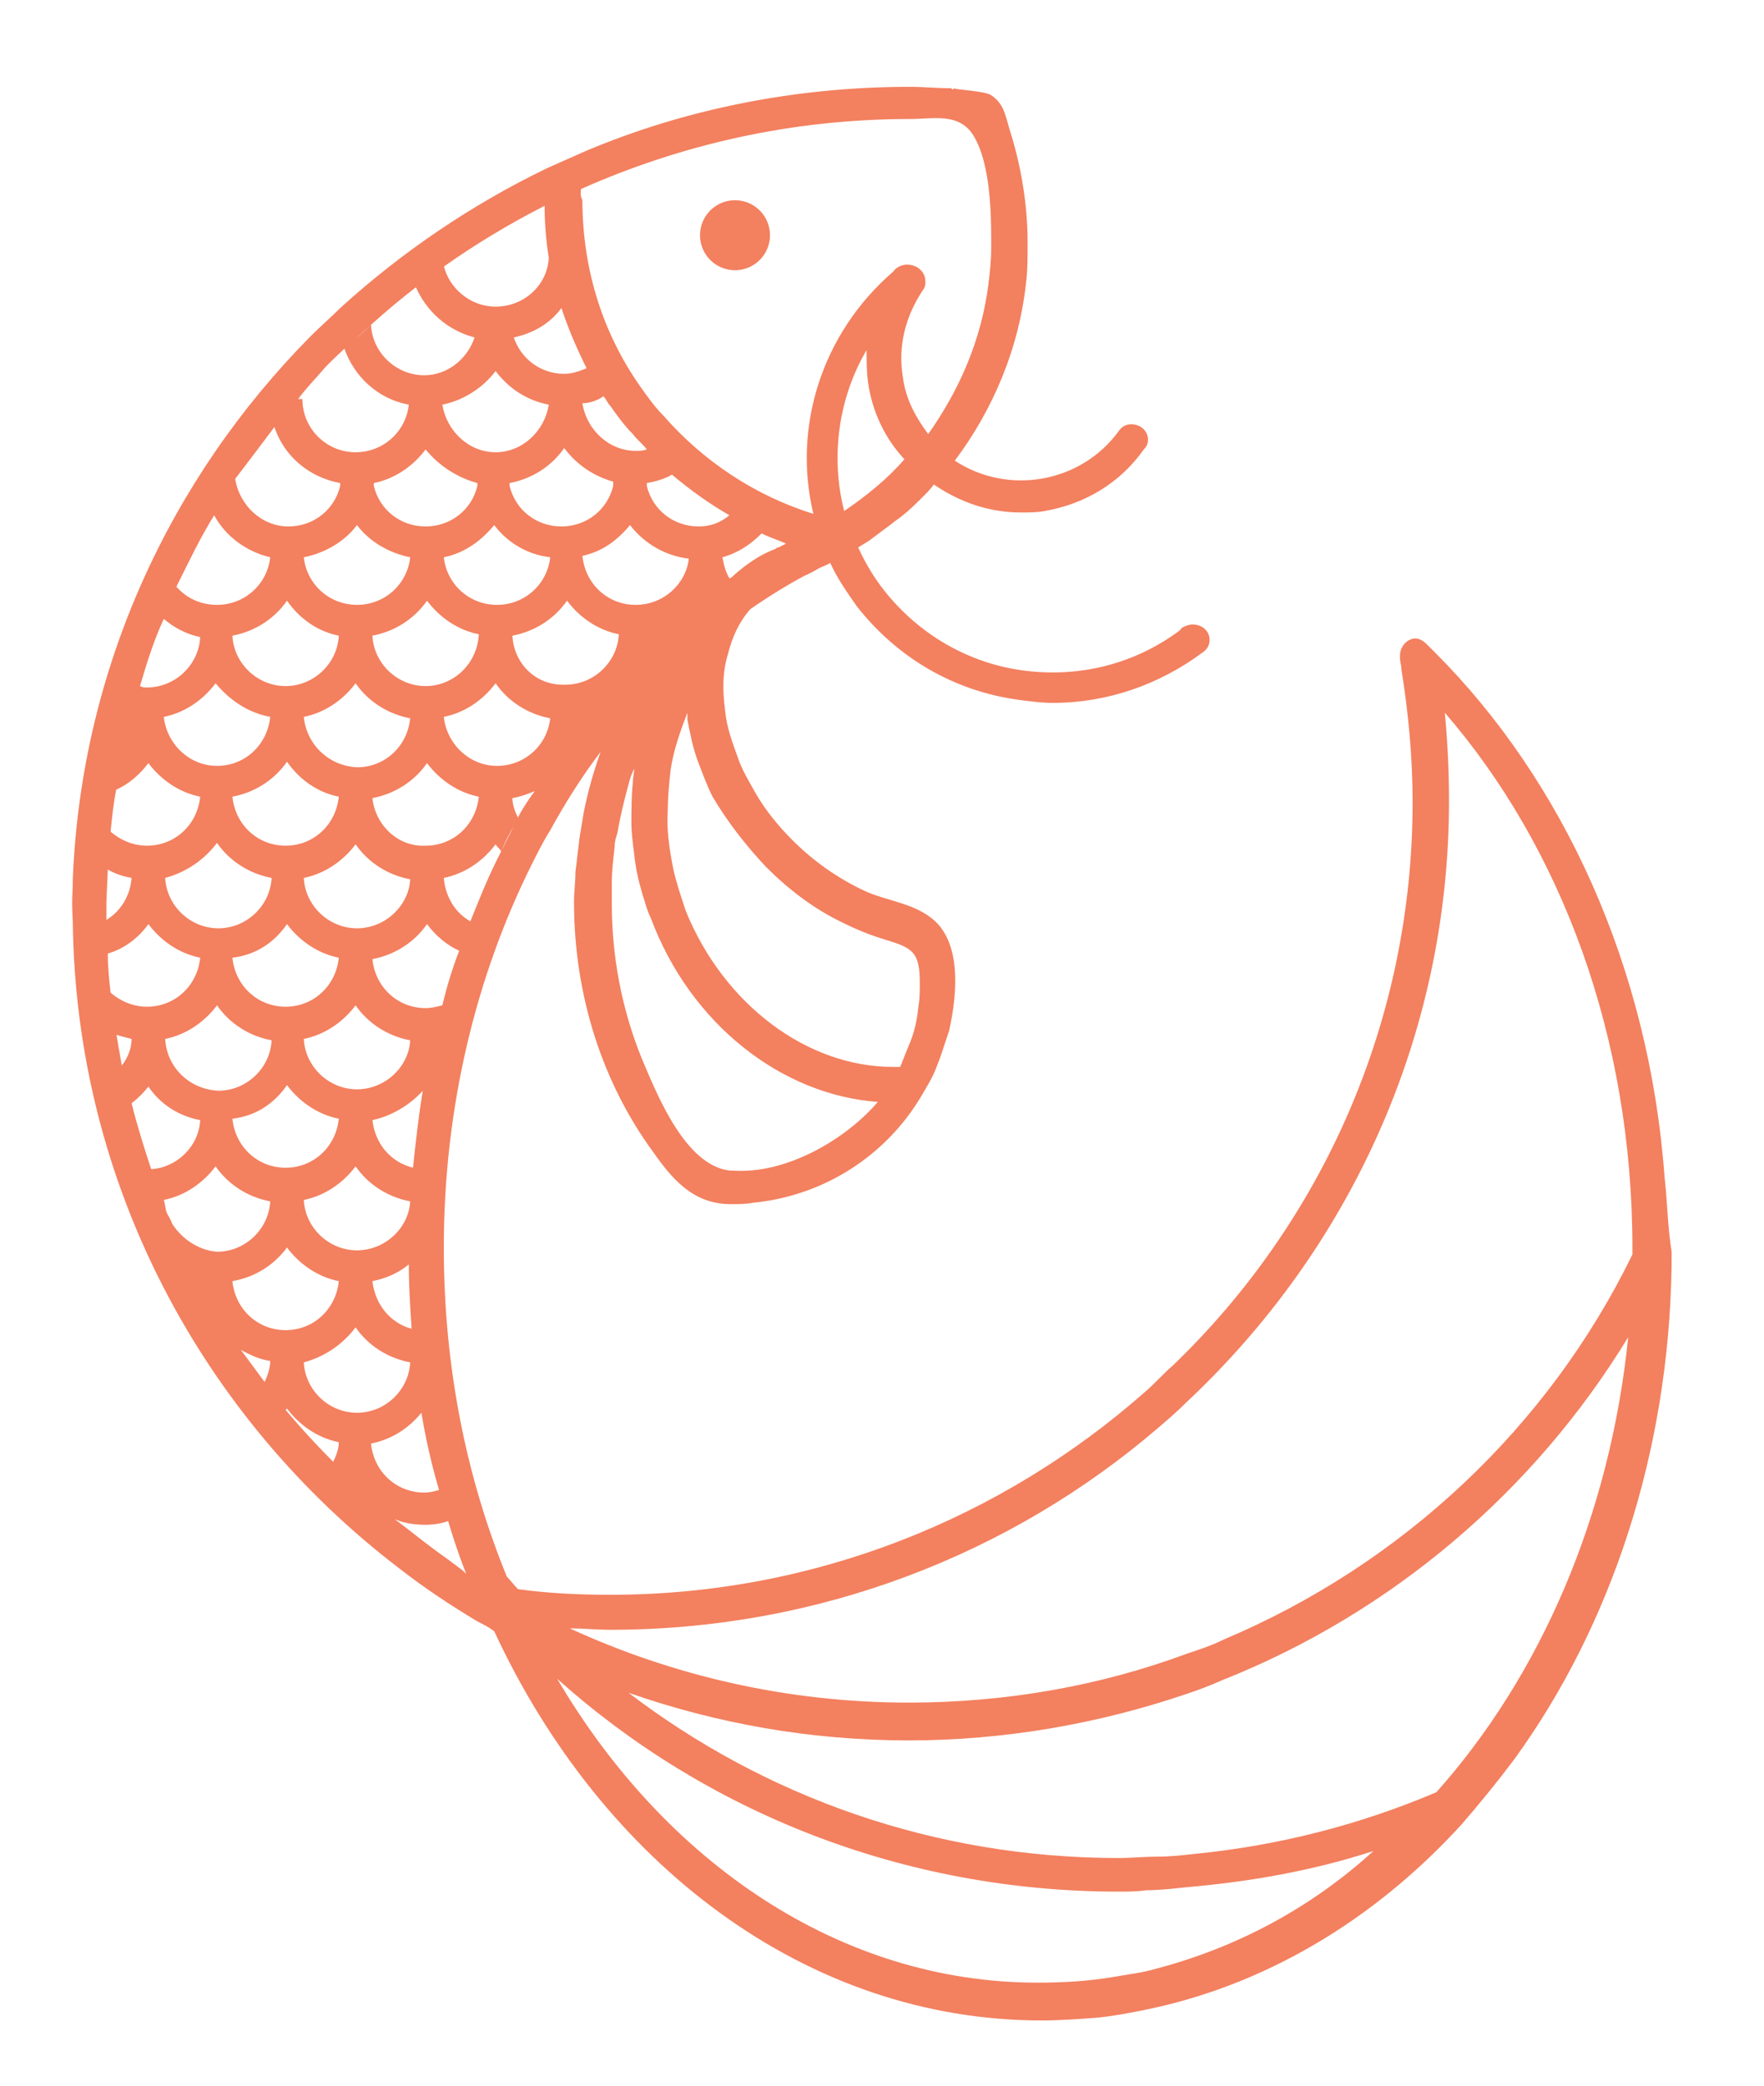 <?xml version="1.0" encoding="utf-8"?>
<!-- Generator: Adobe Illustrator 18.1.1, SVG Export Plug-In . SVG Version: 6.00 Build 0)  -->
<!DOCTYPE svg PUBLIC "-//W3C//DTD SVG 1.1//EN" "http://www.w3.org/Graphics/SVG/1.1/DTD/svg11.dtd">
<svg version="1.1" id="Layer_1" xmlns="http://www.w3.org/2000/svg" xmlns:xlink="http://www.w3.org/1999/xlink" x="0px" y="0px"
	 viewBox="117 104 126 149" enable-background="new 117 104 126 149" xml:space="preserve">
<g>
	<path fill="#F3805F" d="M235.9,188.1c-1.1-15.1-7.3-28.4-16.4-37.5c-0.2-0.2-0.4-0.4-0.6-0.6c-0.2-0.2-0.5-0.4-0.8-0.4
		c-0.6,0-1.1,0.6-1.1,1.2c0,0.1,0,0.1,0,0.2c0,0,0,0,0,0c0,0.3,0.1,0.5,0.1,0.8c0.5,3.1,0.8,6.3,0.8,9.5c0,15.7-6.5,30-17.1,40.2
		c-0.7,0.6-1.3,1.3-2,1.9c-10.2,9-23.6,14.5-38.2,14.5c-2.2,0-4.4-0.1-6.6-0.4c-0.3-0.3-0.5-0.6-0.8-0.9c-2.9-7.1-4.5-15-4.5-23.5
		c0-10,2.3-19.4,6.3-27.4c0.4-0.8,0.8-1.6,1.3-2.4c1.1-2,2.3-3.9,3.6-5.6c-0.5,1.4-0.9,2.8-1.2,4.3c-0.1,0.6-0.2,1.2-0.3,1.8
		c-0.1,0.8-0.2,1.7-0.3,2.5c0,0,0,0.1,0,0.1c0,0.6-0.1,1.3-0.1,2c0,6.8,2.1,13,5.6,17.8c1.4,2,2.9,3.8,5.6,3.8c0.5,0,1.1,0,1.6-0.1
		c5.1-0.5,9.5-3.4,12-7.6c0.4-0.7,0.8-1.3,1.1-2.1c0.1-0.3,0.2-0.5,0.3-0.8c0.2-0.6,0.4-1.2,0.6-1.8c0.5-2.3,0.9-5.7-0.8-7.6
		c-1.4-1.5-3.6-1.6-5.3-2.4c-1.9-0.9-3.6-2.1-5.1-3.6c-1-1-1.9-2.1-2.6-3.3c-0.5-0.9-1-1.7-1.3-2.6c-0.4-1.1-0.8-2.2-0.9-3.3
		c-0.2-1.5-0.2-2.8,0.2-4.1c0.3-1.2,0.8-2.3,1.6-3.2c1.3-0.9,2.6-1.7,3.9-2.4c0.3-0.1,0.6-0.3,0.8-0.4c0,0,0,0,0,0
		c0.3-0.2,0.7-0.3,1-0.5c0.5,1.1,1.2,2.1,1.9,3.1c2.9,3.7,7,6.1,11.7,6.7c0.8,0.1,1.5,0.2,2.3,0.2c3.9,0,7.6-1.3,10.7-3.6l0,0
		c0.3-0.2,0.5-0.5,0.5-0.9c0-0.6-0.5-1.1-1.2-1.1c-0.3,0-0.5,0.1-0.7,0.2l0,0c0,0-0.1,0-0.1,0.1c0,0-0.1,0-0.1,0.1
		c-3.2,2.4-7.1,3.4-11.1,2.9c-4-0.5-7.6-2.6-10.1-5.8c-0.7-0.9-1.3-1.9-1.8-3c0.3-0.2,0.5-0.3,0.8-0.5c0.4-0.3,0.8-0.6,1.2-0.9
		c0.3-0.2,0.5-0.4,0.8-0.6c0.7-0.5,1.3-1.1,1.9-1.7c0.2-0.2,0.5-0.5,0.7-0.8c1.9,1.3,4,2,6.2,2c0.6,0,1.2,0,1.7-0.1
		c2.9-0.5,5.4-2,7.1-4.4l0,0c0.2-0.2,0.3-0.4,0.3-0.7c0-0.6-0.5-1.1-1.2-1.1c-0.4,0-0.7,0.2-0.9,0.5l0,0c-2.7,3.7-7.9,4.6-11.7,2.1
		c2.7-3.6,4.6-8,5.1-12.8c0.1-0.8,0.1-1.7,0.1-2.6c0-0.1,0-0.1,0-0.2c0-2.8-0.5-5.6-1.3-8.1c-0.3-1-0.4-1.8-1.3-2.4
		c-0.4-0.3-2.6-0.4-2.7-0.5c0,0,0,0,0,0.1c-0.1,0-0.1-0.1-0.2-0.1c-1,0-1.9-0.1-2.9-0.1c-8.2,0-16.1,1.6-23.2,4.6
		c-0.9,0.4-1.8,0.8-2.7,1.2c-5.4,2.6-10.4,6-14.8,10c-0.7,0.7-1.4,1.3-2.1,2c-10,10.1-16.4,23.7-17,38.8c0,1.2-0.1,1.2,0,3
		c0.2,18.8,9.3,35.5,23.3,46.2c1.8,1.4,3.6,2.6,5.6,3.8c0.4,0.2,0.8,0.4,1.2,0.7c7.7,16.6,22.3,27.8,39.1,27.8c1.3,0,2.7-0.1,4-0.2
		c1-0.1,2.1-0.3,3.1-0.5c8.7-1.7,16.6-6.4,22.9-13.3c1.3-1.5,2.6-3.1,3.8-4.7c6.8-9.4,11-21.7,11.2-35.2c0-0.3,0-0.7,0-1
		C236.1,191.5,236.1,189.8,235.9,188.1z M148.6,175.8c-0.4,0.1-0.8,0.2-1.2,0.2c-2,0-3.6-1.5-3.8-3.5c1.6-0.3,3-1.2,3.9-2.5
		c0.6,0.8,1.4,1.5,2.3,1.9C149.3,173.2,148.9,174.5,148.6,175.8z M143.6,184c1.4-0.3,2.7-1.1,3.6-2.1c-0.3,1.8-0.5,3.6-0.7,5.5
		c0,0,0,0,0,0C144.9,187,143.8,185.7,143.6,184z M128.8,178.2c1.5-0.3,2.8-1.2,3.7-2.4c0.9,1.3,2.3,2.2,3.9,2.5
		c-0.1,2-1.8,3.6-3.8,3.6C130.5,181.8,128.9,180.2,128.8,178.2z M131.3,184c-0.1,1.9-1.7,3.4-3.5,3.5c-0.5-1.5-1-3.1-1.4-4.7
		c0.5-0.4,0.9-0.8,1.2-1.2C128.4,182.8,129.7,183.7,131.3,184z M125.3,160.4c0.9-0.4,1.7-1.1,2.3-1.9c0.9,1.2,2.2,2.1,3.7,2.4
		c-0.2,2-1.8,3.5-3.8,3.5c-1,0-1.9-0.4-2.6-1C125,162.4,125.1,161.4,125.3,160.4z M160.1,132.3c0.2,0.2,0.3,0.5,0.5,0.7
		c0.5,0.7,1,1.4,1.6,2c0.3,0.4,0.7,0.7,1,1.1l0,0c-0.3,0.1-0.5,0.1-0.8,0.1c-1.9,0-3.5-1.5-3.8-3.4
		C159.1,132.8,159.7,132.6,160.1,132.3C160.1,132.3,160.1,132.3,160.1,132.3z M162.4,147.2c-2,0-3.6-1.5-3.8-3.5
		c1.4-0.3,2.5-1.1,3.4-2.2c1,1.3,2.5,2.2,4.2,2.4C166,145.7,164.4,147.2,162.4,147.2z M160.8,138.4c0,0.1,0,0.2,0,0.3
		c-0.4,1.7-1.9,2.9-3.7,2.9c-1.8,0-3.3-1.2-3.7-2.9c0-0.1,0-0.1,0-0.2c1.6-0.3,3-1.2,3.9-2.5C158.2,137.2,159.4,138,160.8,138.4z
		 M142.5,193.3c-2,0-3.7-1.6-3.8-3.6c1.5-0.3,2.8-1.2,3.7-2.4c0.9,1.3,2.3,2.2,3.9,2.5C146.2,191.7,144.5,193.3,142.5,193.3z
		 M142.5,181.8c-2,0-3.7-1.6-3.8-3.6c1.5-0.3,2.8-1.2,3.7-2.4c0.9,1.3,2.3,2.2,3.9,2.5C146.2,180.2,144.5,181.8,142.5,181.8z
		 M141.2,160.9c-0.2,2-1.8,3.5-3.8,3.5c-2,0-3.6-1.5-3.8-3.5c1.6-0.3,3-1.2,3.9-2.5C138.4,159.7,139.7,160.6,141.2,160.9z
		 M138.7,155.2c1.5-0.3,2.8-1.2,3.7-2.4c0.9,1.3,2.3,2.2,3.9,2.5c-0.2,2-1.8,3.5-3.8,3.5C140.5,158.7,138.9,157.2,138.7,155.2z
		 M137.5,170c0.9,1.2,2.2,2.1,3.7,2.4c-0.2,2-1.8,3.5-3.8,3.5c-2,0-3.6-1.5-3.8-3.5C135.3,172.2,136.6,171.3,137.5,170z
		 M142.5,170.3c-2,0-3.7-1.6-3.8-3.6c1.5-0.3,2.8-1.2,3.7-2.4c0.9,1.3,2.3,2.2,3.9,2.5C146.2,168.7,144.5,170.3,142.5,170.3z
		 M143.6,161c1.6-0.3,3-1.2,3.9-2.5c0.9,1.2,2.2,2.1,3.7,2.4c-0.2,2-1.8,3.5-3.8,3.5C145.4,164.5,143.8,162.9,143.6,161z M147.4,153
		c-2,0-3.7-1.6-3.8-3.6c1.6-0.3,3-1.2,3.9-2.5c0.9,1.2,2.2,2.1,3.7,2.4C151.1,151.4,149.4,153,147.4,153z M148.7,143.8
		c1.5-0.3,2.7-1.2,3.6-2.3c0.9,1.2,2.3,2.1,4,2.3c-0.2,1.9-1.8,3.4-3.8,3.4C150.5,147.2,148.9,145.7,148.7,143.8z M152.4,136.3
		c-1.9,0-3.5-1.5-3.8-3.4c1.5-0.3,2.9-1.2,3.8-2.4c0.9,1.2,2.2,2.1,3.8,2.4C155.9,134.8,154.3,136.3,152.4,136.3z M151.1,138.5
		c0,0.1,0,0.2,0,0.2c-0.4,1.7-1.9,2.9-3.7,2.9c-1.8,0-3.3-1.2-3.7-2.9c0-0.1,0-0.2,0-0.2c1.5-0.3,2.8-1.2,3.7-2.4
		C148.3,137.2,149.6,138.1,151.1,138.5z M146.3,143.8c-0.2,1.9-1.8,3.4-3.8,3.4c-2,0-3.6-1.5-3.8-3.4c1.5-0.3,2.9-1.1,3.8-2.3
		C143.4,142.7,144.8,143.5,146.3,143.8z M141.2,149.4c-0.1,2-1.8,3.6-3.8,3.6c-2,0-3.7-1.6-3.8-3.6c1.6-0.3,3-1.2,3.9-2.5
		C138.4,148.2,139.7,149.1,141.2,149.4z M136.3,155.2c-0.2,2-1.8,3.5-3.8,3.5c-2,0-3.6-1.6-3.8-3.5c1.5-0.3,2.8-1.2,3.7-2.4
		C133.4,154,134.7,154.9,136.3,155.2z M132.5,164.2c0.9,1.3,2.3,2.2,3.9,2.5c-0.1,2-1.8,3.6-3.8,3.6c-2,0-3.7-1.6-3.8-3.6
		C130.3,166.3,131.6,165.4,132.5,164.2z M137.5,181.5c0.9,1.2,2.2,2.1,3.7,2.4c-0.2,2-1.8,3.5-3.8,3.5c-2,0-3.6-1.5-3.8-3.5
		C135.3,183.7,136.6,182.8,137.5,181.5z M137.5,193.1c0.9,1.2,2.2,2.1,3.7,2.4c-0.2,2-1.8,3.5-3.8,3.5c-2,0-3.6-1.5-3.8-3.5
		C135.3,195.2,136.6,194.3,137.5,193.1z M142.4,198.8c0.9,1.3,2.3,2.2,3.9,2.5c-0.1,2-1.8,3.6-3.8,3.6c-2,0-3.7-1.6-3.8-3.6
		C140.2,200.9,141.5,200,142.4,198.8z M143.6,195.5c1-0.2,1.9-0.6,2.6-1.2c0,1.5,0.1,3.1,0.2,4.6
		C144.9,198.5,143.8,197.2,143.6,195.5z M153.7,163c-0.4,0.8-0.8,1.6-1.2,2.4c-0.7,1.4-1.3,2.9-1.9,4.4c-1.1-0.6-1.8-1.8-1.9-3.1
		c1.5-0.3,2.8-1.2,3.7-2.4c0.1,0.2,0.3,0.3,0.4,0.5C153.1,164.1,153.4,163.5,153.7,163c0.1-0.2,0.2-0.4,0.3-0.6
		c-0.2-0.4-0.4-0.9-0.4-1.4c0.6-0.1,1.1-0.3,1.6-0.5c0,0,0,0,0,0C154.6,161.3,154.1,162.1,153.7,163z M152.5,158.7
		c-2,0-3.6-1.6-3.8-3.5c1.5-0.3,2.8-1.2,3.7-2.4c0.9,1.3,2.3,2.2,3.9,2.5C156.1,157.2,154.5,158.7,152.5,158.7z M153.6,149.4
		c1.6-0.3,3-1.2,3.9-2.5c0.9,1.2,2.2,2.1,3.7,2.4c-0.1,2-1.8,3.6-3.8,3.6C155.3,153,153.7,151.4,153.6,149.4z M169.3,187.6
		c-0.1,0-0.2,0-0.2,0c-3.2-0.4-5.2-5.5-6.3-8.1c-1.4-3.5-2.1-7.2-2.1-11c0-0.5,0-0.9,0-1.4c0-0.9,0.1-1.7,0.2-2.6
		c0-0.4,0.1-0.7,0.2-1c0.2-1.2,0.5-2.4,0.8-3.5c0.1-0.4,0.2-0.7,0.4-1.1c0,0.3-0.1,0.7-0.1,1c-0.1,1-0.1,1.9-0.1,2.9
		c0,0.7,0.1,1.4,0.2,2.2c0.1,1,0.3,1.9,0.6,2.9c0.2,0.6,0.3,1.1,0.6,1.7c2.8,7.5,9.3,12.6,16.2,13.1
		C177.4,185.4,173.1,187.9,169.3,187.6z M171.7,165.9c1.6,1.6,3.4,3,5.5,4c1,0.5,2,0.9,3,1.2c2,0.6,2.5,0.9,2.5,3.1
		c0,0.6,0,1.1-0.1,1.7c-0.1,1-0.3,1.9-0.7,2.8c-0.2,0.5-0.4,1-0.6,1.5c-0.2,0-0.3,0-0.5,0c-6.2,0-12.1-4.5-14.8-11.1
		c0-0.1-0.1-0.2-0.1-0.3c-0.3-0.9-0.6-1.8-0.8-2.7c-0.3-1.5-0.5-2.9-0.4-4.3c0-0.9,0.1-1.9,0.2-2.8c0.2-1.4,0.7-2.8,1.2-4.1
		c0,0.2,0,0.3,0,0.5c0.2,1,0.4,2.1,0.8,3.1c0.3,0.8,0.6,1.6,1,2.4C168.9,162.6,170.2,164.3,171.7,165.9z M166.9,141.6
		c-1.8,0-3.3-1.2-3.7-2.9c0-0.1,0-0.1,0-0.2c0.6-0.1,1.3-0.3,1.8-0.6c1.3,1.1,2.7,2.1,4.1,2.9l0,0
		C168.5,141.3,167.8,141.6,166.9,141.6z M173.2,142.8c-0.2,0.1-0.4,0.2-0.6,0.3c-0.1,0-0.1,0-0.2,0.1c-1.1,0.4-2.1,1.1-3,1.9
		c-0.1,0.1-0.2,0.2-0.3,0.2c-0.3-0.5-0.4-1-0.5-1.5c1.1-0.3,2-0.9,2.8-1.7c0.6,0.3,1.3,0.5,1.9,0.8
		C173.3,142.7,173.2,142.8,173.2,142.8z M177.3,140.5c-1-3.9-0.4-8.1,1.6-11.5c0,0.8,0,1.5,0.1,2.3c0.3,2.1,1.2,4,2.6,5.5
		C180.4,138.2,178.9,139.4,177.3,140.5z M158.5,117.5c7.2-3.2,15.1-5,23.5-5c1.7,0,3.6-0.5,4.6,1.3c1.1,1.9,1.2,5.2,1.2,7.3
		c0,0.2,0,0.4,0,0.6c0,0.9-0.1,1.8-0.2,2.6c-0.5,4-2.1,7.6-4.3,10.7c-0.9-1.2-1.6-2.5-1.8-4c-0.4-2.3,0.2-4.5,1.5-6.4l0,0
		c0.1-0.2,0.1-0.3,0.1-0.5c0-0.7-0.6-1.2-1.3-1.2c-0.4,0-0.8,0.2-1,0.5c-5.1,4.4-7.2,11.1-5.7,17.3c-4.2-1.3-7.9-3.8-10.7-7
		c-0.6-0.6-1.1-1.3-1.6-2c-2.7-3.8-4.2-8.4-4.2-13.4C158.4,117.9,158.5,117.7,158.5,117.5z M157.1,126c0.5,1.5,1.1,2.9,1.8,4.3
		c0,0,0,0,0,0c-0.5,0.2-1,0.4-1.6,0.4c-1.7,0-3.1-1.1-3.6-2.6C155.1,127.8,156.3,127.1,157.1,126C157.1,126,157.1,126,157.1,126z
		 M155.9,118.7c0,1.2,0.1,2.5,0.3,3.7c-0.1,2-1.8,3.5-3.8,3.5c-1.8,0-3.3-1.3-3.7-2.9c-0.7,0.5-1.3,1-2,1.5c0.8,1.8,2.3,3.1,4.2,3.6
		c-0.5,1.5-1.9,2.7-3.6,2.7c-2,0-3.7-1.6-3.8-3.6c-0.5,0.5-1.1,1-1.6,1.5C146.1,124.6,150.8,121.3,155.9,118.7z M140,130.5
		c0.5-0.6,1.1-1.1,1.6-1.6c0.7,2,2.4,3.6,4.6,4c-0.2,1.9-1.8,3.4-3.8,3.4c-2.1,0-3.8-1.7-3.8-3.8h-0.3
		C138.8,131.8,139.4,131.2,140,130.5z M136.6,134.5c0.7,2.1,2.5,3.6,4.7,4c0,0.1,0,0.1,0,0.2c-0.4,1.7-1.9,2.9-3.7,2.9
		c-1.9,0-3.5-1.5-3.8-3.4C134.8,136.9,135.7,135.7,136.6,134.5z M132.3,140.8c0.8,1.5,2.3,2.6,4,3c-0.2,1.9-1.8,3.4-3.8,3.4
		c-1.2,0-2.2-0.5-2.9-1.3C130.5,144.1,131.3,142.4,132.3,140.8z M128.7,148.2c0.7,0.6,1.6,1.1,2.6,1.3c-0.1,2-1.8,3.6-3.8,3.6
		c-0.2,0-0.3,0-0.5-0.1C127.5,151.3,128,149.7,128.7,148.2z M124.6,169.1c0-0.2,0-0.5,0-0.7l0.1-2.3c0.5,0.3,1.1,0.5,1.7,0.6
		c-0.1,1.3-0.8,2.4-1.8,3c0,0.4,0,0.7,0,1.1C124.6,170.2,124.6,169.6,124.6,169.1z M127.6,170c0.9,1.2,2.2,2.1,3.7,2.4
		c-0.2,2-1.8,3.5-3.8,3.5c-1,0-1.9-0.4-2.6-1c-0.1-0.9-0.2-1.8-0.2-2.8C125.8,171.8,126.9,171,127.6,170z M124.9,175
		c0.1,1,0.2,2,0.4,2.9c0.3,0.1,0.7,0.2,1.1,0.3c0,0.7-0.3,1.4-0.7,1.9C125.4,178.4,125.1,176.7,124.9,175z M127.8,187.6
		c0.3,1,0.7,2,1.1,2.9C128.5,189.6,128.1,188.6,127.8,187.6z M131.3,195.5C131.3,195.5,131.2,195.5,131.3,195.5
		C131.2,195.5,131.3,195.5,131.3,195.5C131.3,195.5,131.3,195.5,131.3,195.5z M129.3,191.4c-0.1-0.3-0.3-0.6-0.4-0.8
		c-0.1-0.3-0.1-0.6-0.2-0.9c1.5-0.3,2.8-1.2,3.7-2.4c0.9,1.3,2.3,2.2,3.9,2.5c-0.1,2-1.8,3.6-3.8,3.6
		C131.2,193.3,130,192.5,129.3,191.4z M136.3,201.2c0,0.5-0.2,1.1-0.4,1.5c-0.6-0.8-1.1-1.5-1.7-2.3
		C134.9,200.8,135.6,201.1,136.3,201.2z M135.9,202.8c0.5,0.7,1,1.3,1.5,1.9c0,0,0.1-0.1,0.1-0.1c0.9,1.2,2.2,2.1,3.7,2.4
		c0,0.5-0.2,1-0.4,1.4C139.1,206.7,137.4,204.8,135.9,202.8z M148.9,215.3c-1.3-0.9-2.5-1.9-3.7-2.8c0.7,0.3,1.4,0.4,2.2,0.4
		c0.6,0,1.2-0.1,1.7-0.3c-0.2-0.7-0.5-1.5-0.7-2.2c-0.3,0.1-0.7,0.2-1.1,0.2c-2,0-3.6-1.5-3.8-3.5c1.5-0.3,2.7-1.1,3.6-2.2
		c0.3,1.8,0.7,3.6,1.2,5.3c0.6,2.1,1.2,4.2,2,6.2C149.9,216,149.4,215.7,148.9,215.3z M199.6,244.6c-1,0.3-2,0.4-3.1,0.6
		c-1.8,0.3-3.5,0.4-5.4,0.4c-14.1,0-26.6-8.6-34.3-21.7c10.6,9.5,24.7,15.2,40.1,15.2c0.7,0,1.3,0,2-0.1c0.9,0,1.8-0.1,2.7-0.2
		c4.7-0.4,9.2-1.2,13.5-2.6C210.6,240.3,205.3,243.1,199.6,244.6z M219.6,232c-5.4,2.3-11.2,3.8-17.2,4.4c-0.9,0.1-1.8,0.2-2.7,0.2
		c-0.9,0-1.9,0.1-2.8,0.1c-13.2,0-25.3-4.4-35-11.8c6.3,2.2,13,3.4,20,3.4c6.9,0,13.6-1.2,19.8-3.3c0.9-0.3,1.7-0.6,2.6-1
		c12.1-4.8,22.3-13.5,29-24.5C232,212.3,227,223.7,219.6,232z M233.6,193.6c-6,12.3-16.4,22.1-29.2,27.5c-0.8,0.4-1.7,0.7-2.6,1
		c-6.2,2.3-12.9,3.5-19.9,3.5c-8.6,0-16.8-1.9-24.2-5.3c1,0,1.9,0.1,2.9,0.1c14.9,0,28.6-5.4,39.1-14.4c0.7-0.6,1.4-1.2,2.1-1.9
		c11.5-10.8,18.7-26,18.7-42.9c0-2.1-0.1-4.2-0.3-6.3c8.3,9.6,13.4,23.1,13.4,38.2C233.6,193.3,233.6,193.5,233.6,193.6z"/>
	<circle fill="#F3805F" cx="169.5" cy="120.8" r="2.5"/>
</g>
</svg>
